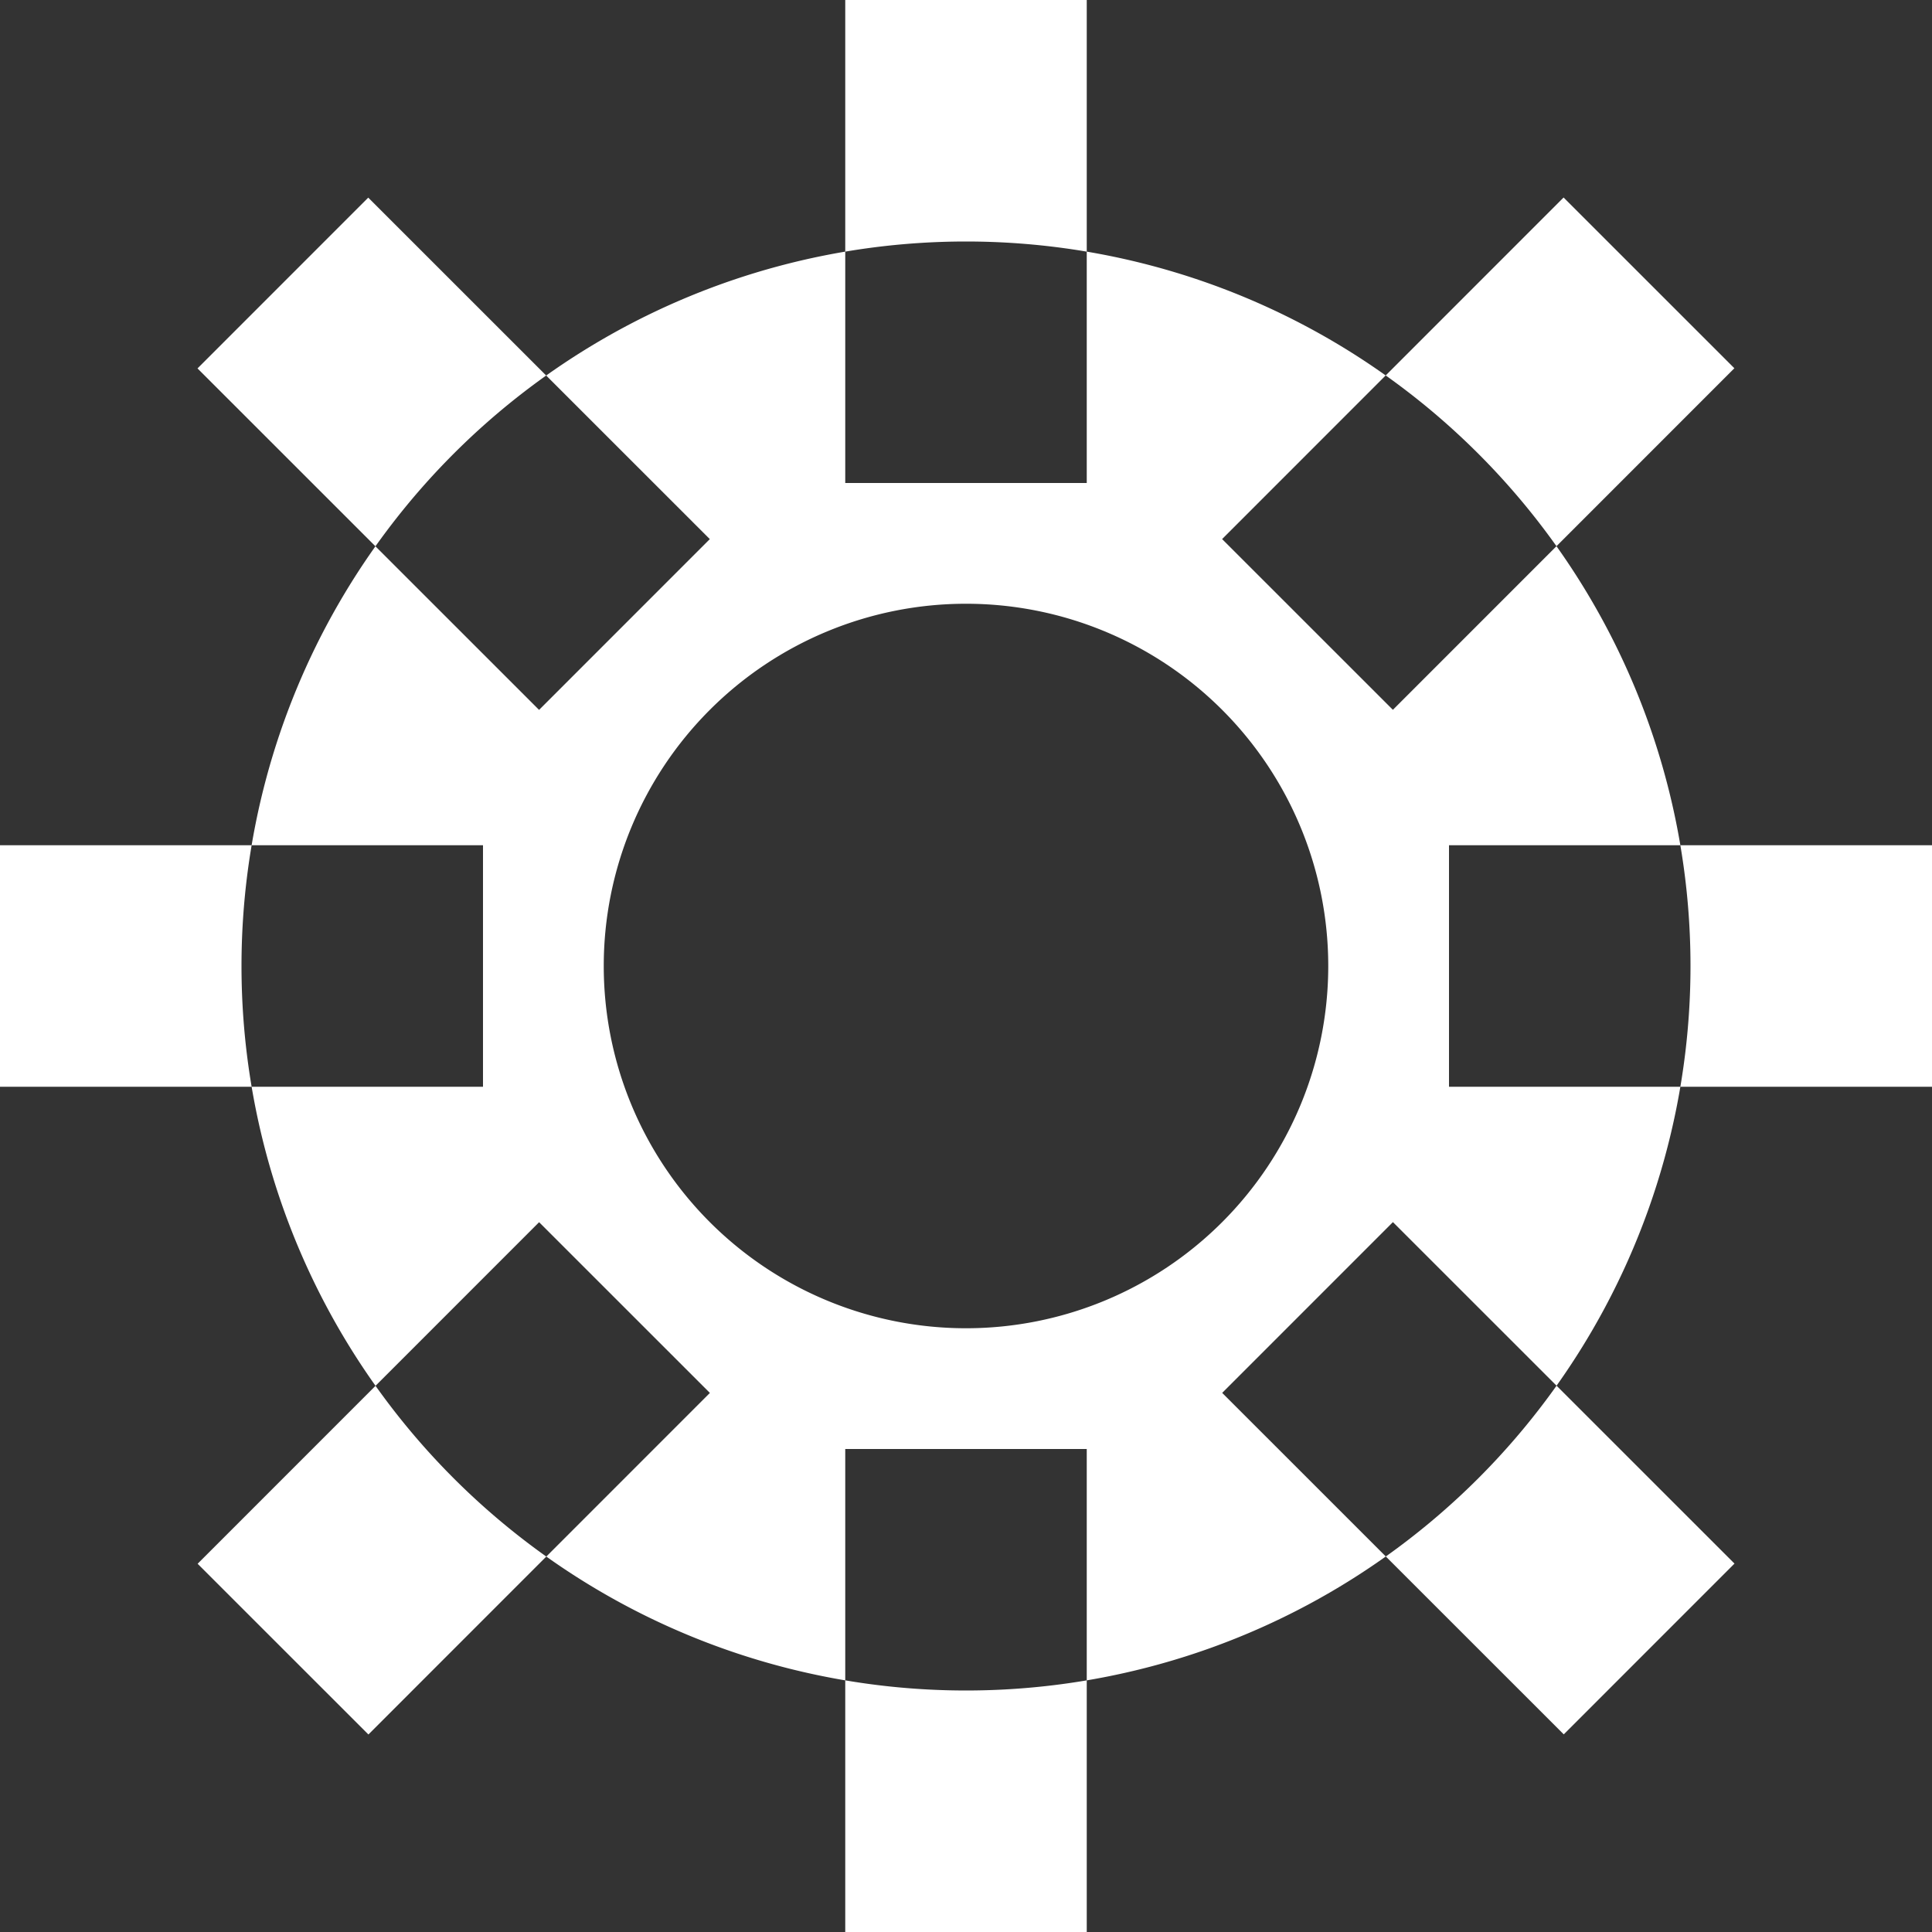 <svg id="gear.svg" xmlns="http://www.w3.org/2000/svg" width="48" height="48" viewBox="0 0 48 48">
  <rect x="0" y="0" width="48" height="48" fill="#333333" stroke="none"/>
  <defs>
    <style>
      .cls-1 {
        fill: #fff;
        fill-rule: evenodd;
      }
    </style>
  </defs>
  <path id="big" class="cls-1" d="M272,12a18,18,0,1,1-18,18A18,18,0,0,1,272,12Zm0,9a9,9,0,1,1-9,9A9,9,0,0,1,272,21ZM269,6h6V18h-6V6Zm0,36h6V54h-6V42ZM248,27h12v6H248V27Zm36,0h12v6H284V27Zm2.847-16.093,4.243,4.242-8.484,8.486-4.243-4.242ZM261.394,36.365l4.243,4.242-8.484,8.486-4.243-4.242ZM257.149,10.91l8.486,8.484-4.242,4.243-8.486-8.484Zm25.458,25.453,8.486,8.484-4.242,4.243-8.486-8.484Z" transform="translate(-248 -6)"/>
</svg>
